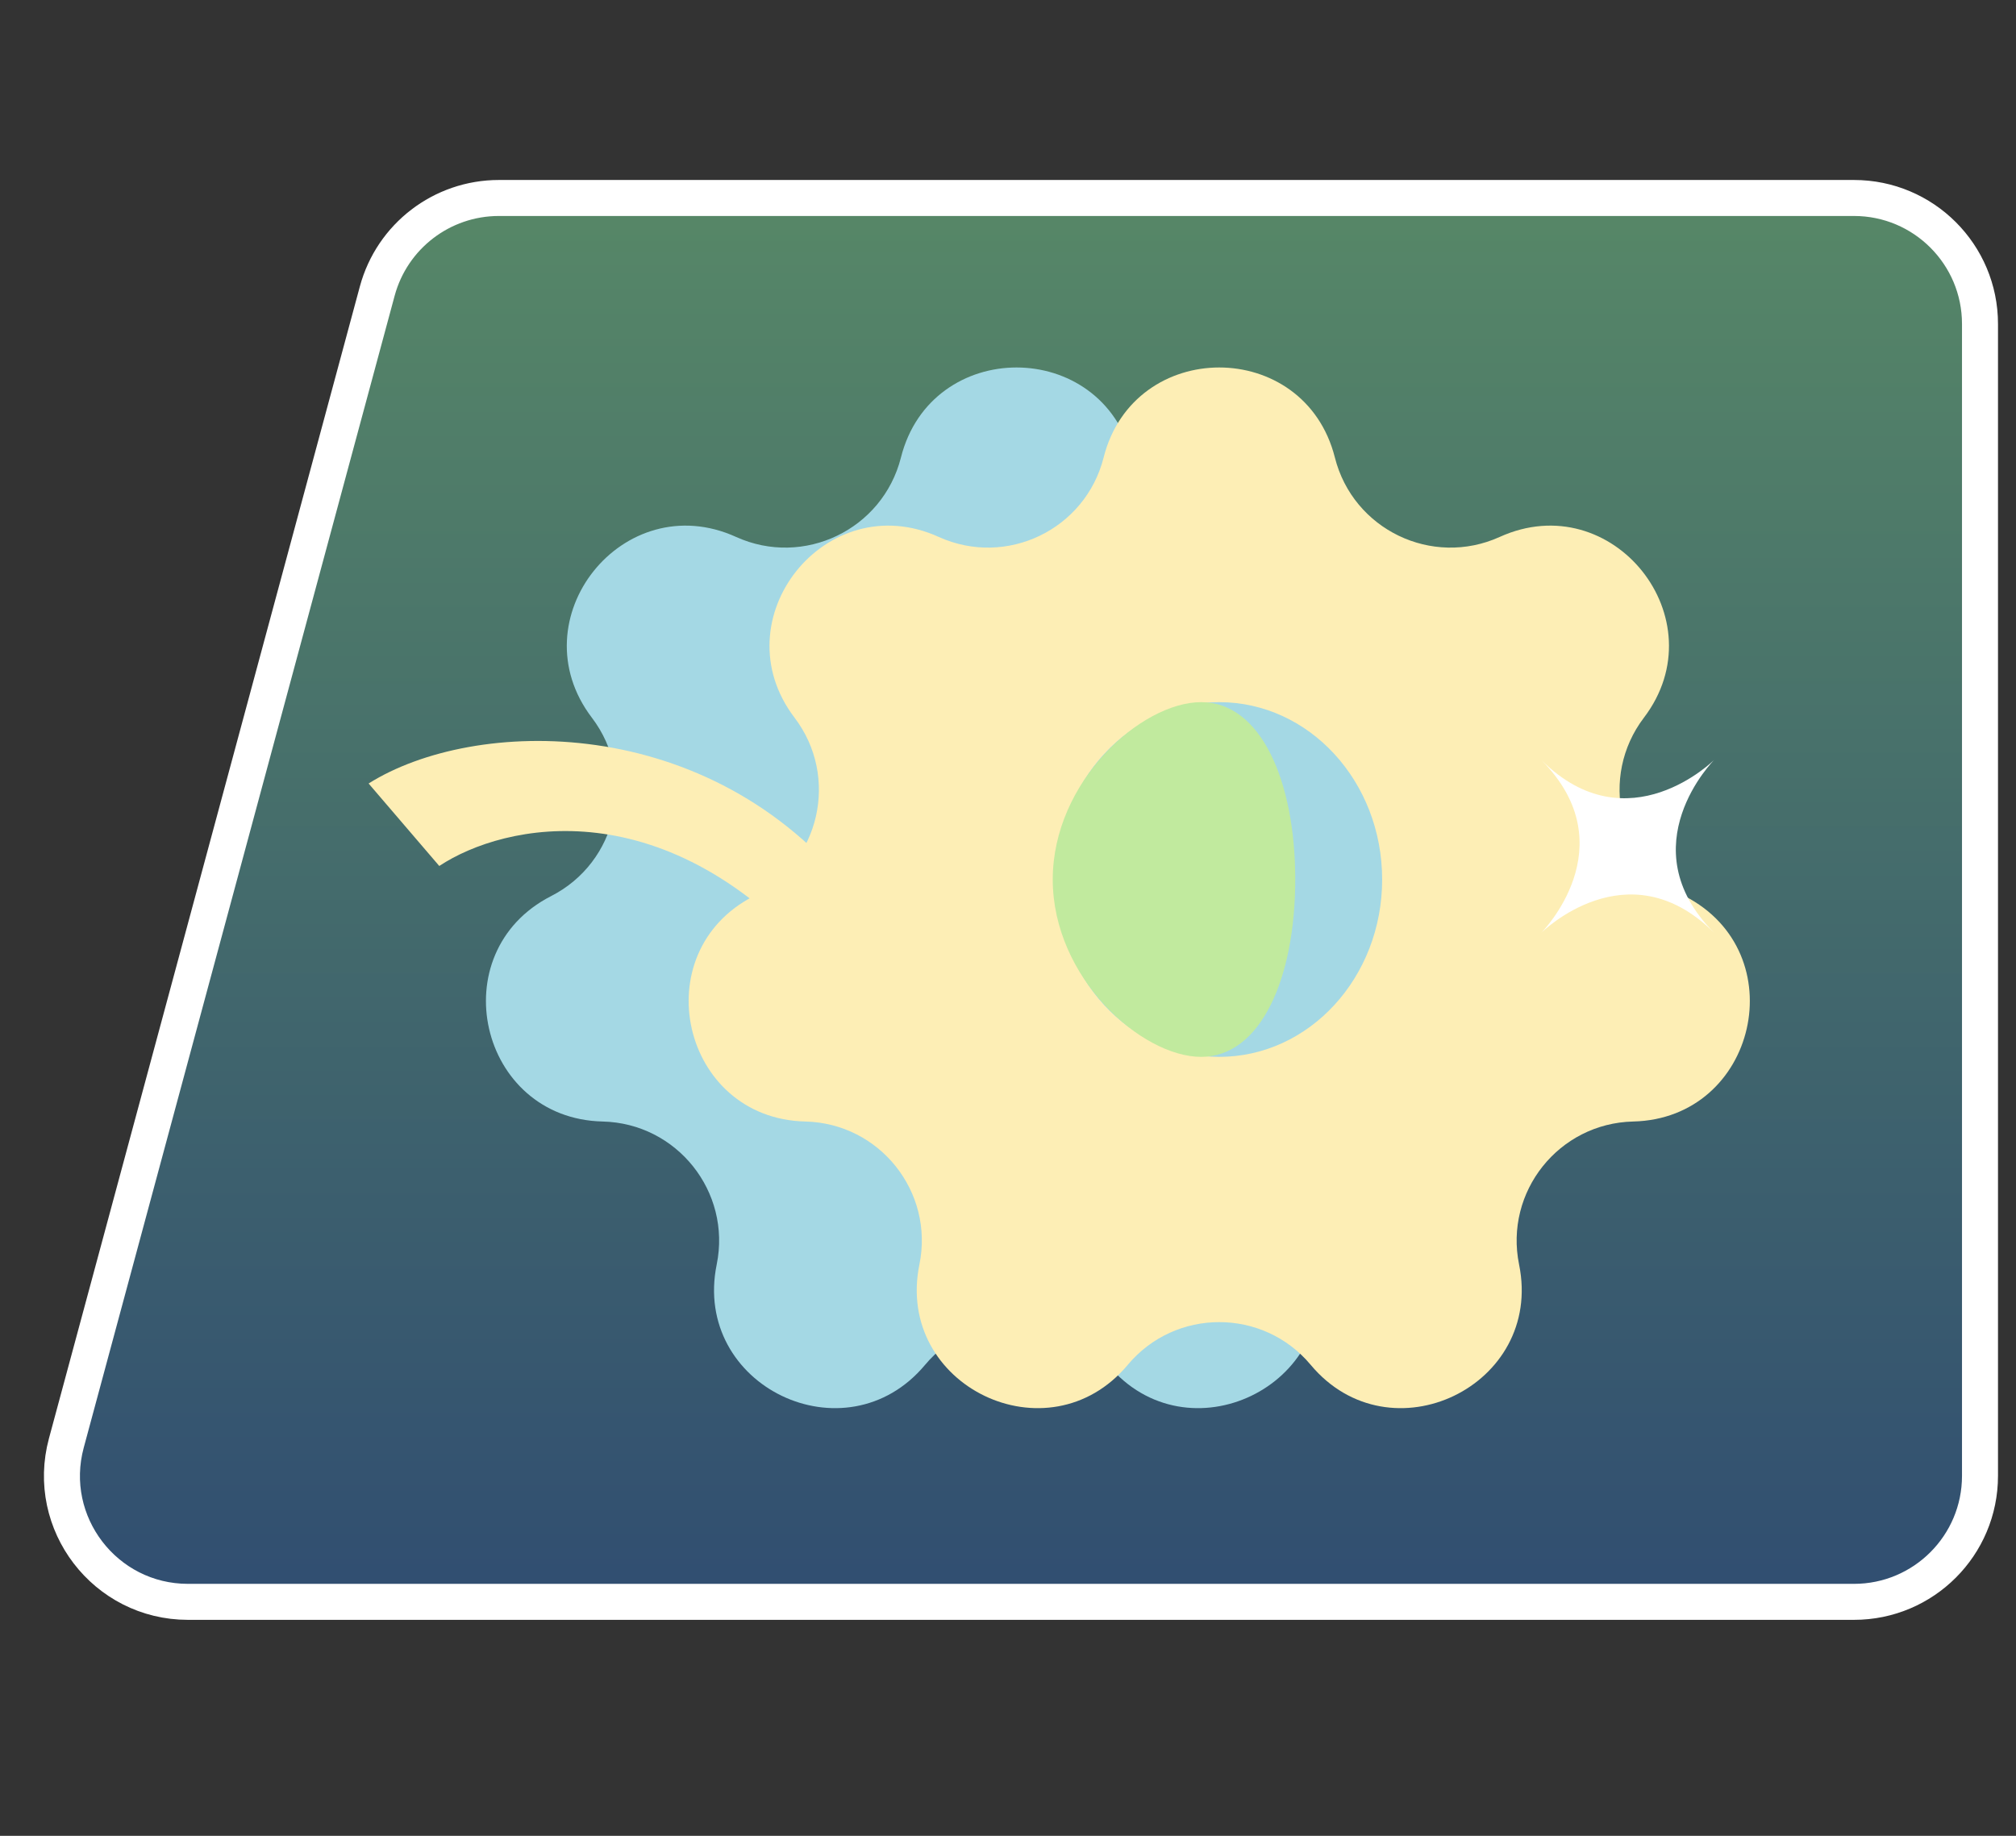 <svg width="56" height="51" viewBox="0 0 56 51" fill="none" xmlns="http://www.w3.org/2000/svg">
<rect x="0" y="0" width="56" height="51" fill="#333333" stroke="none"/>
<path d="M55 9C55 7.067 53.433 5.5 51.5 5.5H13.858C12.276 5.5 10.891 6.561 10.479 8.088L1.843 40.088C1.243 42.312 2.919 44.5 5.222 44.5H51.5C53.433 44.5 55 42.933 55 41V9Z" fill="url(#paint0_linear_57_434)" stroke="white"/>
<path d="M25.026 12.71C25.868 9.375 30.606 9.375 31.449 12.71C31.955 14.712 34.148 15.768 36.029 14.916C39.161 13.495 42.116 17.2 40.034 19.938C38.784 21.581 39.326 23.955 41.165 24.893C44.228 26.457 43.174 31.076 39.735 31.156C37.671 31.204 36.153 33.107 36.566 35.13C37.254 38.5 32.985 40.556 30.779 37.917C29.455 36.333 27.02 36.333 25.696 37.917C23.489 40.556 19.221 38.5 19.908 35.13C20.321 33.107 18.803 31.204 16.739 31.156C13.3 31.076 12.246 26.457 15.31 24.893C17.149 23.955 17.69 21.581 16.441 19.938C14.359 17.2 17.313 13.495 20.446 14.916C22.326 15.768 24.52 14.712 25.026 12.71Z" fill="#A4D8E4"/>
<path d="M23.696 24.802C19.698 19.754 13.163 19.924 10.239 21.766L12.202 24.057C14.005 22.865 18.531 21.863 22.823 26.874C26.617 31.303 31.99 30.054 33.968 28.448L32.268 26.462C32.268 26.462 27.695 29.85 23.696 24.802Z" fill="#FDEEB5"/>
<path d="M30.656 12.71C31.499 9.375 36.237 9.375 37.08 12.71C37.585 14.712 39.779 15.768 41.659 14.916C44.792 13.495 47.746 17.2 45.664 19.938C44.415 21.581 44.956 23.955 46.795 24.893C49.859 26.457 48.805 31.076 45.366 31.156C43.302 31.204 41.784 33.107 42.197 35.13C42.884 38.5 38.615 40.556 36.409 37.917C35.085 36.333 32.65 36.333 31.326 37.917C29.12 40.556 24.851 38.5 25.539 35.13C25.952 33.107 24.433 31.204 22.369 31.156C18.931 31.076 17.877 26.457 20.94 24.893C22.779 23.955 23.321 21.581 22.071 19.938C19.989 17.2 22.944 13.495 26.076 14.916C27.957 15.768 30.15 14.712 30.656 12.71Z" fill="#FDEEB5"/>
<ellipse cx="33.868" cy="24.433" rx="4.525" ry="4.927" fill="#A4D8E4"/>
<path d="M35.979 24.433C35.979 27.154 35.031 29.36 33.365 29.36C31.699 29.36 29.243 27.154 29.243 24.433C29.243 21.712 31.699 19.506 33.365 19.506C35.031 19.506 35.979 21.712 35.979 24.433Z" fill="#C1EA9E"/>
<path d="M47.613 25.911C47.615 25.913 47.617 25.915 47.62 25.918L47.606 25.904C45.224 23.503 47.619 21.107 47.619 21.107C47.619 21.107 45.223 23.503 42.822 21.121L42.809 21.107C42.811 21.109 42.813 21.112 42.816 21.114C42.813 21.112 42.811 21.11 42.809 21.107L42.822 21.121C45.204 23.522 42.809 25.918 42.809 25.918C42.809 25.918 45.205 23.522 47.605 25.904L47.619 25.918C47.617 25.916 47.615 25.913 47.613 25.911Z" fill="white"/>
<defs>
<linearGradient id="paint0_linear_57_434" x1="27.75" y1="5" x2="27.75" y2="45" gradientUnits="userSpaceOnUse">
<stop stop-color="#578867"/>
<stop offset="1" stop-color="#304D71"/>
</linearGradient>
</defs>
</svg>
